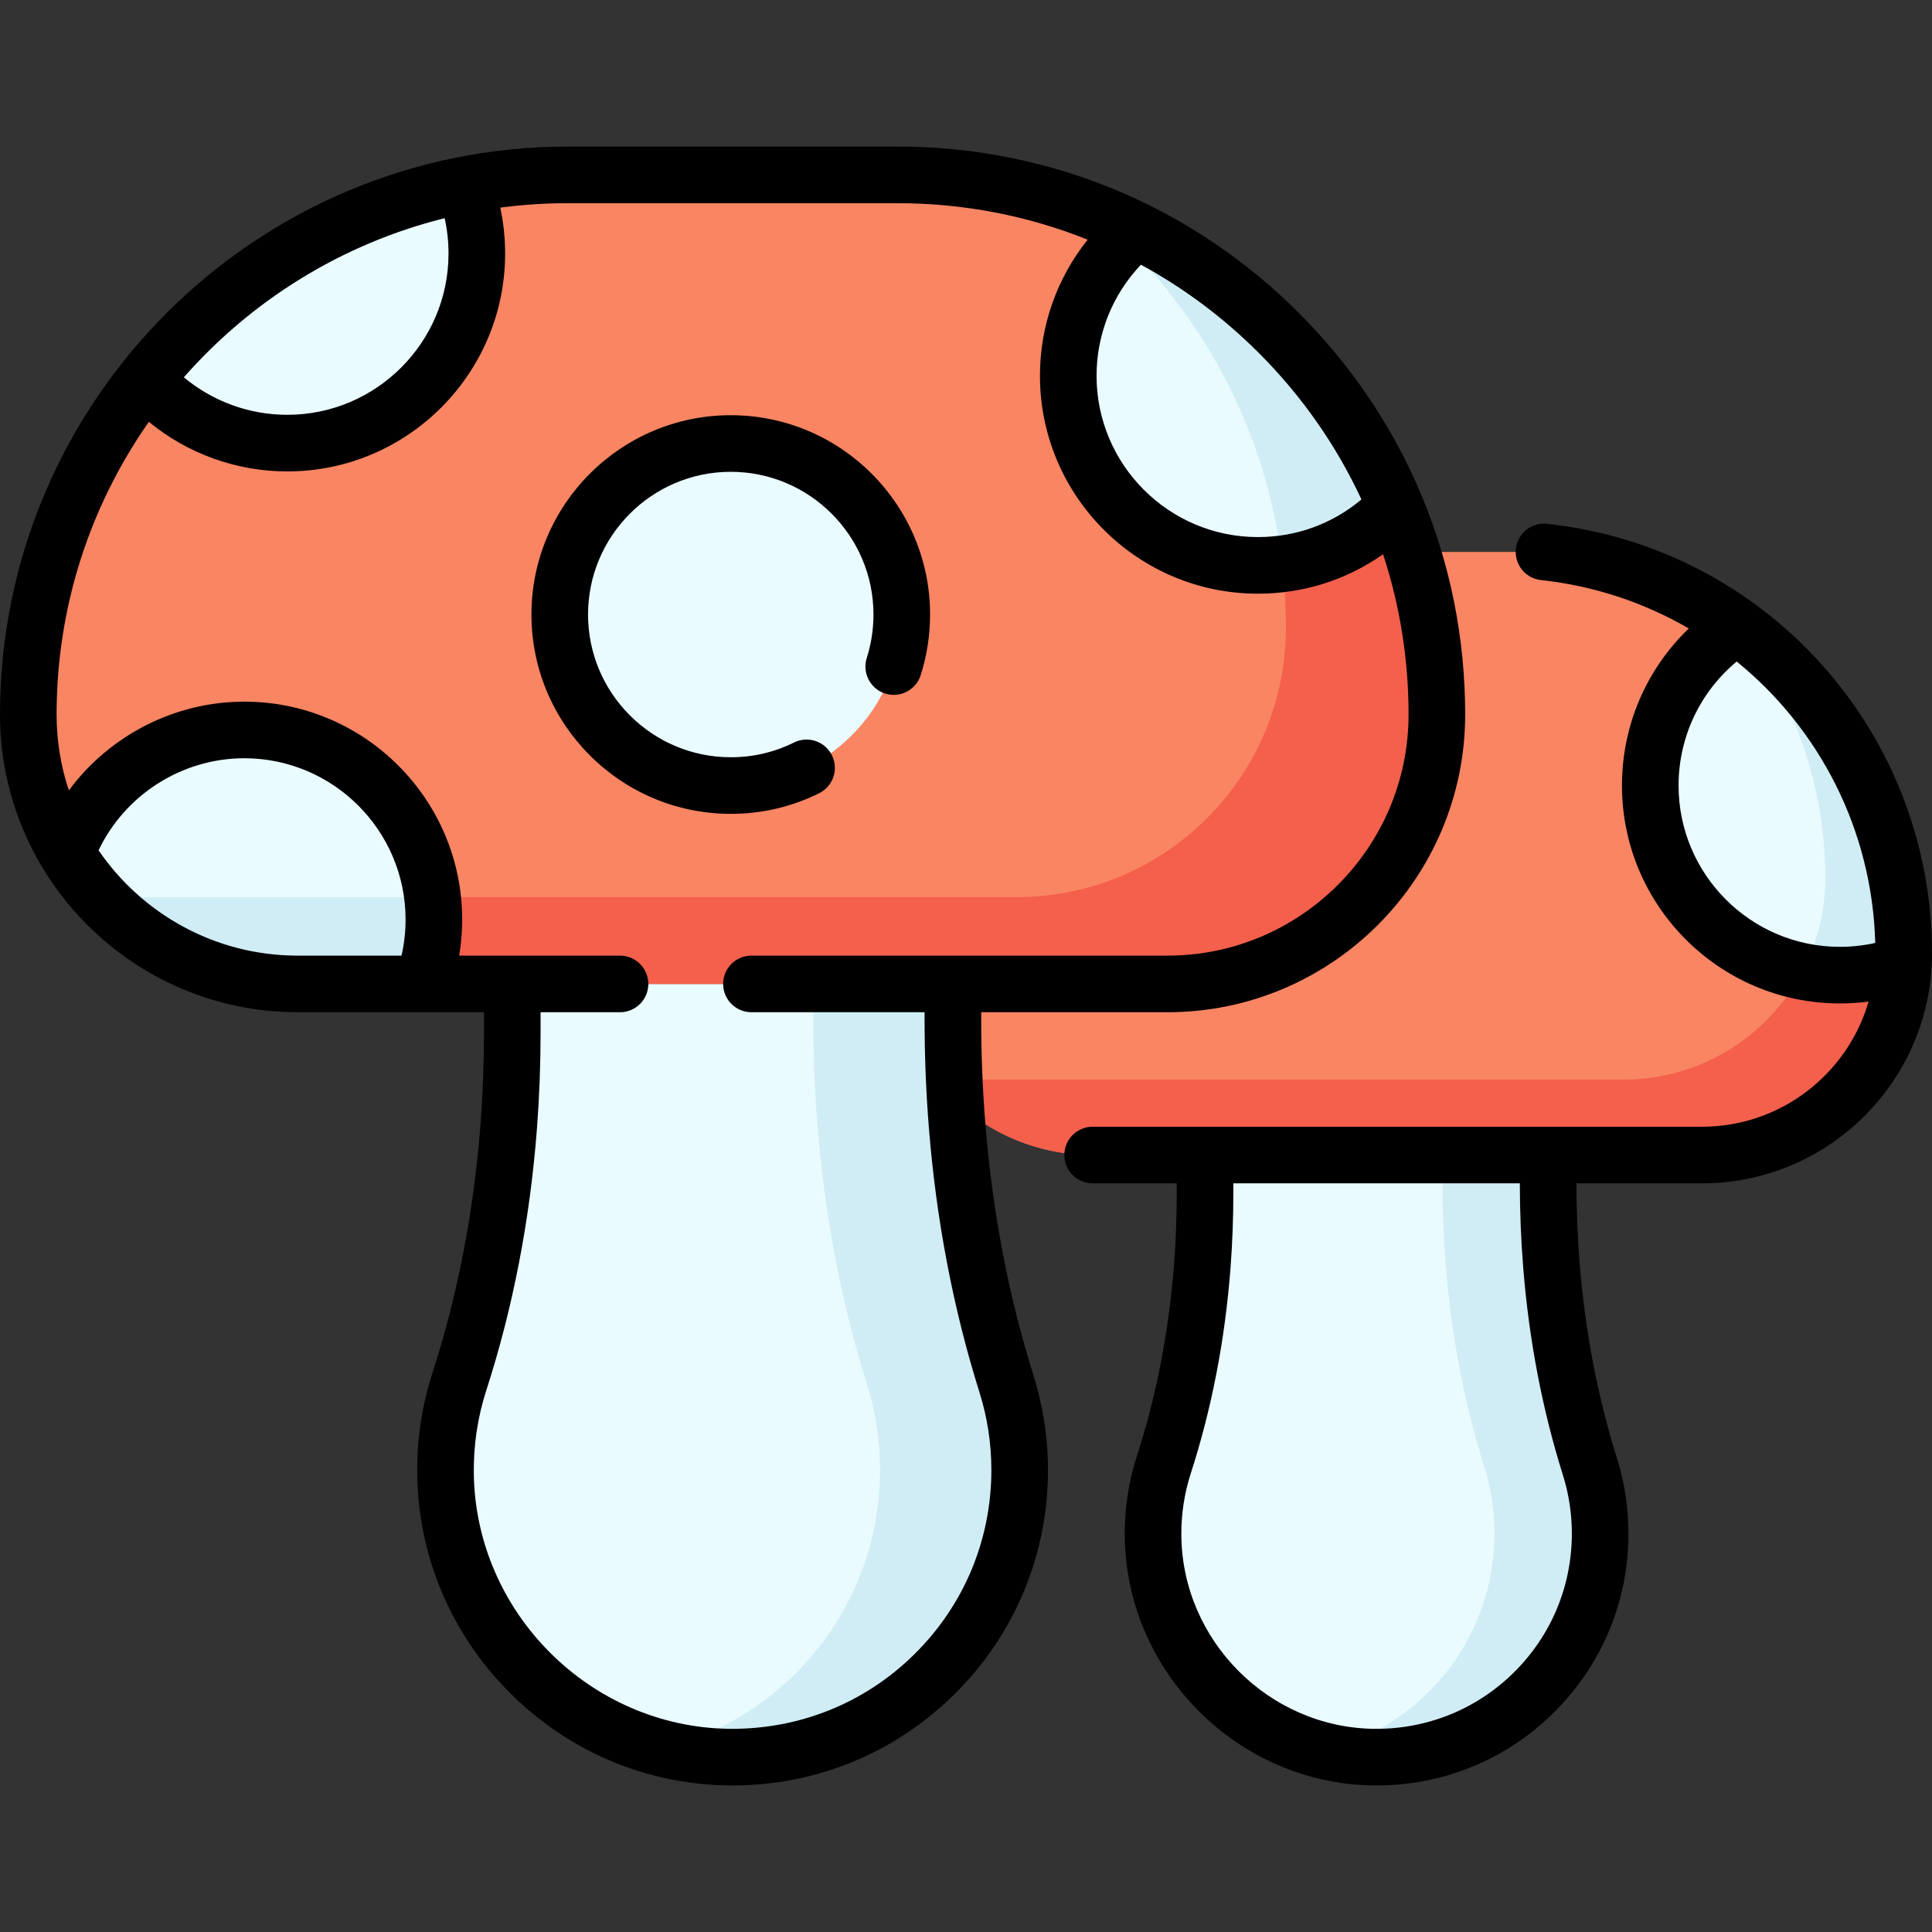 <svg id="Layer_1" enable-background="new 0 0 512 512" height="512" viewBox="0 0 512 512" width="512" xmlns="http://www.w3.org/2000/svg"><rect x="0" y="0" width="512" height="512" fill="#333333" stroke="none"/><g><g><path d="m424.045 406.414c0 33.01-26.97 59.7-60.07 59.24-4.52-.06-8.91-.63-13.14-1.66-25.69-6.27-44.96-29.44-45.27-56.9-.07-6.6.93-12.96 2.85-18.91 5.54-17.13 8.85-34.88 10.21-52.8.48-6.43.72-12.89.72-19.35v-9.93l45.458-20 45.462 20v7.3c0 7.33.29 14.67.88 21.98 1.44 18.06 4.74 35.95 10.19 53.26 1.76 5.61 2.71 11.58 2.71 17.77z" fill="#e9fbff"/><path d="m424.045 406.414c0 33.01-26.97 59.7-60.07 59.24-4.52-.06-8.91-.63-13.14-1.66 25.95-6.29 45.21-29.68 45.21-57.58 0-6.19-.95-12.16-2.71-17.77-5.45-17.31-8.75-35.2-10.19-53.26-.59-7.31-.88-14.65-.88-21.98v-7.3h28v7.3c0 7.33.29 14.67.88 21.98 1.44 18.06 4.74 35.95 10.19 53.26 1.76 5.61 2.71 11.58 2.71 17.77z" fill="#d0edf5"/></g><g><path d="m504.42 255.485c-1.47 28.2-24.8 50.61-53.36 50.61h-161.5c-16.86 0-31.89-7.81-41.69-20-7.35-9.16-11.75-20.78-11.75-33.44 0-55.15 41.72-100.56 95.32-106.39h77.74c18.99 2.06 36.49 9.1 51.17 19.78l20.35 41.3z" fill="#f98562"/><path d="m504.42 255.485c-1.47 28.2-24.8 50.61-53.36 50.61h-161.5c-16.86 0-31.89-7.81-41.69-20h182.4c29.51 0 53.44-23.92 53.44-53.44 0-8.72-1.04-17.19-3.01-25.31z" fill="#f4604c"/><path d="m504.5 252.655c0 .95-.02 1.89-.08 2.83-5.28 1.9-10.97 2.93-16.9 2.93-3.39 0-6.7-.34-9.9-.98-22.97-4.59-40.28-24.88-40.28-49.2 0-17.7 9.16-33.26 23.01-42.19.09.07.18.13.27.21 26.61 19.45 43.88 50.91 43.88 86.4z" fill="#e9fbff"/><path d="m504.5 252.655c0 .95-.02 1.89-.08 2.83-5.28 1.9-10.97 2.93-16.9 2.93-3.39 0-6.7-.34-9.9-.98 3.89-7.41 6.09-15.84 6.09-24.78 0-25.09-8.63-48.16-23.09-66.4 26.61 19.45 43.88 50.91 43.88 86.4z" fill="#d0edf5"/></g><path d="m270.224 389.577c0 42.03-34.07 76.09-76.09 76.09-.35 0-.71-.01-1.06-.01-5.98-.08-11.81-.86-17.39-2.28-32.73-8.23-57.23-37.85-57.62-72.93-.09-8.48 1.2-16.65 3.67-24.29 7.11-21.99 11.35-44.78 13.1-67.81.62-8.25.93-16.54.93-24.84v-12.76h116.76v9.38c0 9.42.36 18.84 1.12 28.22 1.86 23.2 6.1 46.17 13.09 68.4 2.26 7.2 3.49 14.88 3.49 22.83z" fill="#e9fbff"/><path d="m270.224 389.577c0 42.03-34.07 76.09-76.09 76.09-.35 0-.71-.01-1.06-.01-5.98-.08-11.81-.86-17.39-2.28 33.06-8.27 57.54-38.17 57.54-73.8 0-7.95-1.23-15.63-3.49-22.83-6.99-22.23-11.23-45.2-13.09-68.4-.76-9.38-1.12-18.8-1.12-28.22v-9.38h37v9.38c0 9.42.36 18.84 1.12 28.22 1.86 23.2 6.1 46.17 13.09 68.4 2.26 7.2 3.49 14.88 3.49 22.83z" fill="#d0edf5"/><path d="m380.784 189.347c0 39.44-31.97 71.4-71.4 71.4h-230.48c-20.76 0-39.45-8.86-52.48-23-3.3-3.57-6.24-7.47-8.75-11.66-6.46-10.73-10.17-23.3-10.17-36.74 0-33.59 11.58-64.48 30.97-88.88 20.76-26.14 50.47-44.84 84.49-51.48 8.92-1.74 18.13-2.65 27.55-2.65h87.26c17.68 0 34.61 3.21 50.24 9.07 4.46 1.68 8.82 3.57 13.06 5.67 30.82 15.24 55.36 41.26 68.68 73.13 7.11 16.97 11.03 35.6 11.03 55.14z" fill="#f98562"/><path d="m380.784 189.347c0 39.44-31.97 71.4-71.4 71.4h-230.48c-20.76 0-39.45-8.86-52.48-23h242.96c39.43 0 71.4-31.96 71.4-71.4 0-19.54-3.92-38.17-11.03-55.14-9.15-21.89-23.6-41.03-41.74-55.8 4.46 1.68 8.82 3.57 13.06 5.67 30.82 15.24 55.36 41.26 68.68 73.13 7.11 16.97 11.03 35.6 11.03 55.14z" fill="#f4604c"/><g fill="#e9fbff"><path d="m114.984 243.687c0 5.99-1.05 11.74-2.98 17.06h-33.1c-20.76 0-39.45-8.86-52.48-23-3.3-3.57-6.24-7.47-8.75-11.66 7.13-19.07 25.51-32.64 47.07-32.64 25.73 0 46.95 19.35 49.89 44.3.23 1.95.35 3.93.35 5.94z"/><path d="m369.754 134.207c-7.75 8.15-18.23 13.7-29.96 15.21-2.11.27-4.26.41-6.45.41-27.75 0-50.24-22.49-50.24-50.24 0-13.84 5.6-26.38 14.66-35.47 1.06-1.06 2.16-2.08 3.31-3.04 30.82 15.24 55.36 41.26 68.68 73.13z"/><path d="m126.364 67.187c0 27.75-22.49 50.24-50.24 50.24-14.99 0-28.43-6.56-37.65-16.96 20.76-26.14 50.47-44.84 84.49-51.48 2.2 5.65 3.4 11.78 3.4 18.2z"/><circle cx="193.659" cy="162.857" r="45.321"/></g><path d="m114.634 237.747c.23 1.95.35 3.93.35 5.94 0 5.99-1.05 11.74-2.98 17.06h-33.1c-20.76 0-39.45-8.86-52.48-23z" fill="#d0edf5"/><path d="m369.754 134.207c-7.75 8.15-18.23 13.7-29.96 15.21-1.58-13.39-5.01-26.22-10.04-38.21-7.44-17.81-18.39-33.8-31.99-47.09 1.06-1.06 2.16-2.08 3.31-3.04 30.82 15.24 55.36 41.26 68.68 73.13z" fill="#d0edf5"/></g><g><path d="m261.122 297.747c-.728-9.024-1.097-18.318-1.097-27.624v-1.872h49.36c43.505 0 78.9-35.395 78.9-78.9 0-40.203-15.655-78-44.083-106.428s-66.225-44.084-106.428-44.084h-87.261c-82.994 0-150.513 67.52-150.513 150.512 0 43.506 35.395 78.9 78.9 78.9h49.36v5.259c0 8.149-.305 16.316-.906 24.274-1.749 23.073-6.041 45.302-12.758 66.072-2.771 8.578-4.127 17.551-4.031 26.673.245 21.828 8.933 42.427 24.464 58.001 15.533 15.577 36.109 24.321 57.938 24.621.398.006.793.009 1.19.009 22.112 0 42.909-8.521 58.673-24.069 16.052-15.832 24.892-36.968 24.892-59.515 0-8.55-1.291-16.987-3.836-25.077-6.606-21.013-10.901-43.47-12.764-66.752zm99.672-165.393c-7.673 6.465-17.257 9.976-27.454 9.976-23.567 0-42.741-19.174-42.741-42.741 0-11.043 4.235-21.532 11.757-29.442 11.341 6.164 21.857 14.001 31.239 23.383 11.442 11.442 20.585 24.57 27.199 38.824zm-242.958-74.532c.682 3.054 1.027 6.186 1.027 9.367 0 23.567-19.173 42.74-42.74 42.74-10.072 0-19.761-3.565-27.4-9.941 17.945-20.416 41.92-35.408 69.113-42.166zm-91.712 167.519c7.02-14.731 22.104-24.397 38.617-24.397 23.567 0 42.74 19.173 42.74 42.74 0 3.246-.36 6.448-1.073 9.567h-27.508c-21.897 0-41.257-11.071-52.776-27.91zm216.173 213.07c-13.167 12.986-30.587 19.955-49.124 19.742-36.866-.507-67.196-30.918-67.61-67.786-.079-7.496 1.034-14.865 3.306-21.898 7.081-21.895 11.604-45.296 13.442-69.553.63-8.334.949-16.882.949-25.406v-5.259h21.052c4.142 0 7.5-3.357 7.5-7.5s-3.358-7.5-7.5-7.5h-42.621c.525-3.145.79-6.341.79-9.567 0-31.838-25.902-57.74-57.74-57.74-18.553 0-35.771 9.035-46.496 23.527-2.105-6.329-3.245-13.094-3.245-20.12 0-28.825 9.047-55.577 24.45-77.565 10.264 8.435 23.215 13.144 36.672 13.144 31.838 0 57.74-25.902 57.74-57.74 0-4.125-.431-8.193-1.284-12.167 5.869-.779 11.855-1.182 17.934-1.182h87.261c17.576 0 34.641 3.324 50.477 9.673-8.135 10.153-12.651 22.819-12.651 36.076 0 31.839 25.902 57.741 57.741 57.741 12.097 0 23.555-3.657 33.186-10.46 4.448 13.528 6.759 27.827 6.759 42.481 0 35.234-28.666 63.9-63.9 63.9h-110.242c-4.142 0-7.5 3.357-7.5 7.5s3.358 7.5 7.5 7.5h45.882v1.872c0 9.706.386 19.406 1.146 28.826 1.953 24.396 6.463 47.963 13.407 70.05 2.087 6.633 3.145 13.557 3.145 20.577-.001 18.5-7.255 35.843-20.426 48.834z"/><path d="m409.991 138.809c-4.125-.451-7.819 2.527-8.267 6.646-.448 4.117 2.527 7.818 6.645 8.267 14.239 1.549 27.491 6.039 39.182 12.829-11.24 10.782-17.713 25.703-17.713 41.629 0 31.838 25.902 57.74 57.741 57.74 2.561 0 5.103-.167 7.615-.498-5.545 19.14-23.231 33.174-44.135 33.174h-161.498c-4.142 0-7.5 3.357-7.5 7.5s3.358 7.5 7.5 7.5h22.288v2.437c0 6.294-.236 12.613-.701 18.777-1.353 17.838-4.67 35.019-9.86 51.066-2.212 6.853-3.295 14.017-3.219 21.3.403 35.888 29.922 65.485 65.804 65.979.318.005.633.007.951.007 17.657 0 34.265-6.805 46.854-19.221 12.818-12.643 19.878-29.521 19.878-47.525 0-6.823-1.03-13.561-3.063-20.027-5.107-16.247-8.428-33.611-9.869-51.615-.558-6.914-.843-14.038-.848-21.177h33.285c33.603 0 60.94-27.338 60.94-60.94-.001-58.58-43.856-107.523-102.01-113.848zm-8.848 304.451c-9.935 9.798-23.109 15.066-37.064 14.896-27.815-.383-50.699-23.327-51.011-51.144-.059-5.657.78-11.218 2.493-16.524 5.554-17.173 9.102-35.524 10.544-54.547.494-6.541.744-13.24.744-19.909v-2.436h75.925c.005 7.54.307 15.068.897 22.378 1.53 19.118 5.066 37.593 10.511 54.911 1.574 5.009 2.373 10.233 2.373 15.528-.001 13.959-5.474 27.045-15.412 36.847zm43.695-235.081c0-12.833 5.679-24.785 15.408-32.866 21.883 17.769 35.9 44.612 36.715 74.575-3.061.685-6.2 1.031-9.382 1.031-23.567 0-42.741-19.173-42.741-42.74z"/><path d="m217.081 210.213c3.711-1.839 5.229-6.339 3.391-10.05-1.839-3.713-6.338-5.23-10.05-3.392-5.232 2.593-10.873 3.907-16.763 3.907-20.854 0-37.821-16.967-37.821-37.822 0-20.854 16.967-37.821 37.821-37.821s37.821 16.967 37.821 37.821c0 3.935-.599 7.808-1.781 11.512-1.259 3.946.919 8.166 4.865 9.425 3.948 1.262 8.167-.919 9.425-4.864 1.653-5.181 2.491-10.588 2.491-16.072 0-29.126-23.695-52.821-52.821-52.821s-52.821 23.695-52.821 52.821 23.695 52.822 52.821 52.822c8.221 0 16.101-1.839 23.422-5.466z"/></g></svg>